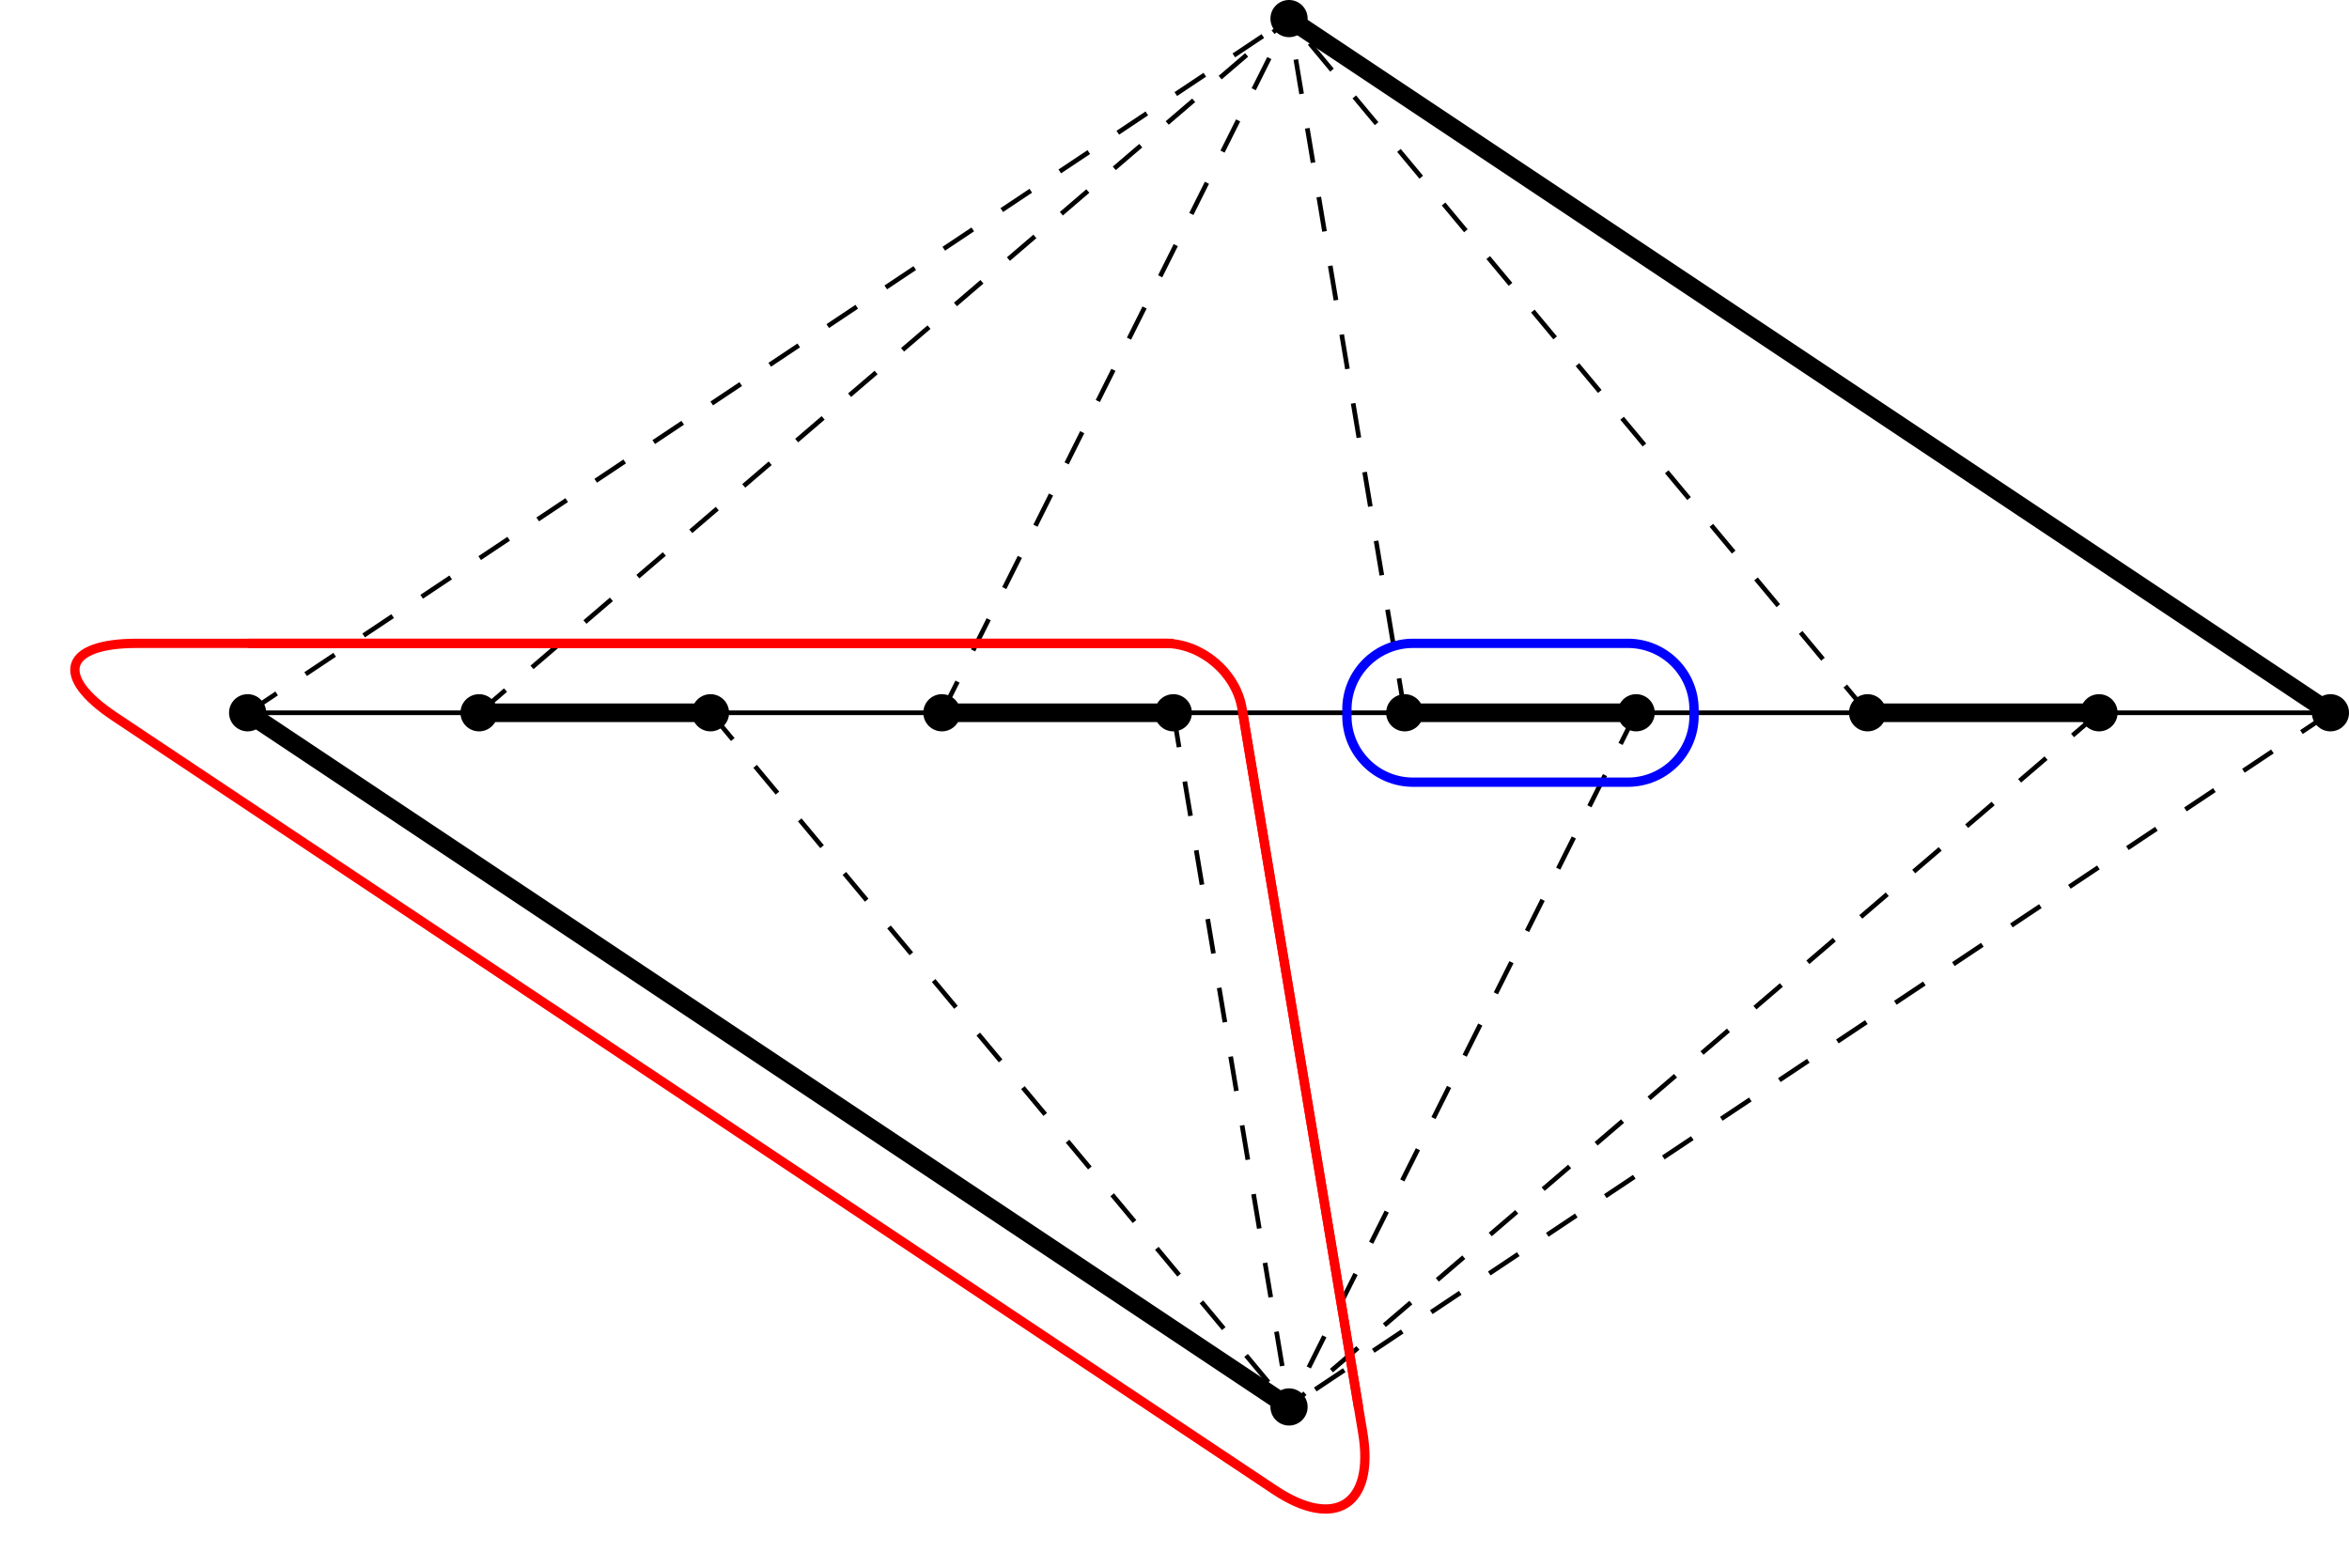 <svg xmlns="http://www.w3.org/2000/svg" xmlns:xlink="http://www.w3.org/1999/xlink" version="1.1" width="201.409pt" height="134.441pt" viewBox="0 0 201.409 134.441">
<path transform="matrix(1,0,0,-1,21.233,61.122)" d="M1.395 0C1.395 .77 .77 1.395 0 1.395-.77 1.395-1.395 .77-1.395 0-1.395-.77-.77-1.395 0-1.395 .77-1.395 1.395-.77 1.395 0ZM0 0"/>
<path transform="matrix(1,0,0,-1,21.233,61.122)" stroke-width=".399" stroke-linecap="butt" stroke-miterlimit="10" stroke-linejoin="miter" fill="none" stroke="#000000" d="M1.395 0C1.395 .77 .77 1.395 0 1.395-.77 1.395-1.395 .77-1.395 0-1.395-.77-.77-1.395 0-1.395 .77-1.395 1.395-.77 1.395 0ZM0 0"/>
<path transform="matrix(1,0,0,-1,21.233,61.122)" d="M21.237 0C21.237 .77 20.613 1.395 19.843 1.395 19.072 1.395 18.448 .77 18.448 0 18.448-.77 19.072-1.395 19.843-1.395 20.613-1.395 21.237-.77 21.237 0ZM19.843 0"/>
<path transform="matrix(1,0,0,-1,21.233,61.122)" stroke-width=".399" stroke-linecap="butt" stroke-miterlimit="10" stroke-linejoin="miter" fill="none" stroke="#000000" d="M21.237 0C21.237 .77 20.613 1.395 19.843 1.395 19.072 1.395 18.448 .77 18.448 0 18.448-.77 19.072-1.395 19.843-1.395 20.613-1.395 21.237-.77 21.237 0ZM19.843 0"/>
<path transform="matrix(1,0,0,-1,21.233,61.122)" d="M41.08 0C41.08 .77 40.456 1.395 39.685 1.395 38.915 1.395 38.291 .77 38.291 0 38.291-.77 38.915-1.395 39.685-1.395 40.456-1.395 41.08-.77 41.08 0ZM39.685 0"/>
<path transform="matrix(1,0,0,-1,21.233,61.122)" stroke-width=".399" stroke-linecap="butt" stroke-miterlimit="10" stroke-linejoin="miter" fill="none" stroke="#000000" d="M41.08 0C41.08 .77 40.456 1.395 39.685 1.395 38.915 1.395 38.291 .77 38.291 0 38.291-.77 38.915-1.395 39.685-1.395 40.456-1.395 41.08-.77 41.08 0ZM39.685 0"/>
<path transform="matrix(1,0,0,-1,21.233,61.122)" d="M60.923 0C60.923 .77 60.298 1.395 59.528 1.395 58.758 1.395 58.133 .77 58.133 0 58.133-.77 58.758-1.395 59.528-1.395 60.298-1.395 60.923-.77 60.923 0ZM59.528 0"/>
<path transform="matrix(1,0,0,-1,21.233,61.122)" stroke-width=".399" stroke-linecap="butt" stroke-miterlimit="10" stroke-linejoin="miter" fill="none" stroke="#000000" d="M60.923 0C60.923 .77 60.298 1.395 59.528 1.395 58.758 1.395 58.133 .77 58.133 0 58.133-.77 58.758-1.395 59.528-1.395 60.298-1.395 60.923-.77 60.923 0ZM59.528 0"/>
<path transform="matrix(1,0,0,-1,21.233,61.122)" d="M80.765 0C80.765 .77 80.141 1.395 79.371 1.395 78.6 1.395 77.976 .77 77.976 0 77.976-.77 78.6-1.395 79.371-1.395 80.141-1.395 80.765-.77 80.765 0ZM79.371 0"/>
<path transform="matrix(1,0,0,-1,21.233,61.122)" stroke-width=".399" stroke-linecap="butt" stroke-miterlimit="10" stroke-linejoin="miter" fill="none" stroke="#000000" d="M80.765 0C80.765 .77 80.141 1.395 79.371 1.395 78.6 1.395 77.976 .77 77.976 0 77.976-.77 78.6-1.395 79.371-1.395 80.141-1.395 80.765-.77 80.765 0ZM79.371 0"/>
<path transform="matrix(1,0,0,-1,21.233,61.122)" d="M100.608 0C100.608 .77 99.984 1.395 99.213 1.395 98.443 1.395 97.819 .77 97.819 0 97.819-.77 98.443-1.395 99.213-1.395 99.984-1.395 100.608-.77 100.608 0ZM99.213 0"/>
<path transform="matrix(1,0,0,-1,21.233,61.122)" stroke-width=".399" stroke-linecap="butt" stroke-miterlimit="10" stroke-linejoin="miter" fill="none" stroke="#000000" d="M100.608 0C100.608 .77 99.984 1.395 99.213 1.395 98.443 1.395 97.819 .77 97.819 0 97.819-.77 98.443-1.395 99.213-1.395 99.984-1.395 100.608-.77 100.608 0ZM99.213 0"/>
<path transform="matrix(1,0,0,-1,21.233,61.122)" d="M120.451 0C120.451 .77 119.826 1.395 119.056 1.395 118.286 1.395 117.661 .77 117.661 0 117.661-.77 118.286-1.395 119.056-1.395 119.826-1.395 120.451-.77 120.451 0ZM119.056 0"/>
<path transform="matrix(1,0,0,-1,21.233,61.122)" stroke-width=".399" stroke-linecap="butt" stroke-miterlimit="10" stroke-linejoin="miter" fill="none" stroke="#000000" d="M120.451 0C120.451 .77 119.826 1.395 119.056 1.395 118.286 1.395 117.661 .77 117.661 0 117.661-.77 118.286-1.395 119.056-1.395 119.826-1.395 120.451-.77 120.451 0ZM119.056 0"/>
<path transform="matrix(1,0,0,-1,21.233,61.122)" d="M140.294 0C140.294 .77 139.669 1.395 138.899 1.395 138.128 1.395 137.504 .77 137.504 0 137.504-.77 138.128-1.395 138.899-1.395 139.669-1.395 140.294-.77 140.294 0ZM138.899 0"/>
<path transform="matrix(1,0,0,-1,21.233,61.122)" stroke-width=".399" stroke-linecap="butt" stroke-miterlimit="10" stroke-linejoin="miter" fill="none" stroke="#000000" d="M140.294 0C140.294 .77 139.669 1.395 138.899 1.395 138.128 1.395 137.504 .77 137.504 0 137.504-.77 138.128-1.395 138.899-1.395 139.669-1.395 140.294-.77 140.294 0ZM138.899 0"/>
<path transform="matrix(1,0,0,-1,21.233,61.122)" d="M160.136 0C160.136 .77 159.512 1.395 158.741 1.395 157.971 1.395 157.347 .77 157.347 0 157.347-.77 157.971-1.395 158.741-1.395 159.512-1.395 160.136-.77 160.136 0ZM158.741 0"/>
<path transform="matrix(1,0,0,-1,21.233,61.122)" stroke-width=".399" stroke-linecap="butt" stroke-miterlimit="10" stroke-linejoin="miter" fill="none" stroke="#000000" d="M160.136 0C160.136 .77 159.512 1.395 158.741 1.395 157.971 1.395 157.347 .77 157.347 0 157.347-.77 157.971-1.395 158.741-1.395 159.512-1.395 160.136-.77 160.136 0ZM158.741 0"/>
<path transform="matrix(1,0,0,-1,21.233,61.122)" d="M179.979 0C179.979 .77 179.354 1.395 178.584 1.395 177.814 1.395 177.189 .77 177.189 0 177.189-.77 177.814-1.395 178.584-1.395 179.354-1.395 179.979-.77 179.979 0ZM178.584 0"/>
<path transform="matrix(1,0,0,-1,21.233,61.122)" stroke-width=".399" stroke-linecap="butt" stroke-miterlimit="10" stroke-linejoin="miter" fill="none" stroke="#000000" d="M179.979 0C179.979 .77 179.354 1.395 178.584 1.395 177.814 1.395 177.189 .77 177.189 0 177.189-.77 177.814-1.395 178.584-1.395 179.354-1.395 179.979-.77 179.979 0ZM178.584 0"/>
<path transform="matrix(1,0,0,-1,21.233,61.122)" d="M90.687 59.528C90.687 60.298 90.062 60.923 89.292 60.923 88.522 60.923 87.897 60.298 87.897 59.528 87.897 58.758 88.522 58.133 89.292 58.133 90.062 58.133 90.687 58.758 90.687 59.528ZM89.292 59.528"/>
<path transform="matrix(1,0,0,-1,21.233,61.122)" stroke-width=".399" stroke-linecap="butt" stroke-miterlimit="10" stroke-linejoin="miter" fill="none" stroke="#000000" d="M90.687 59.528C90.687 60.298 90.062 60.923 89.292 60.923 88.522 60.923 87.897 60.298 87.897 59.528 87.897 58.758 88.522 58.133 89.292 58.133 90.062 58.133 90.687 58.758 90.687 59.528ZM89.292 59.528"/>
<path transform="matrix(1,0,0,-1,21.233,61.122)" d="M90.687-59.528C90.687-58.758 90.062-58.133 89.292-58.133 88.522-58.133 87.897-58.758 87.897-59.528 87.897-60.298 88.522-60.923 89.292-60.923 90.062-60.923 90.687-60.298 90.687-59.528ZM89.292-59.528"/>
<path transform="matrix(1,0,0,-1,21.233,61.122)" stroke-width=".399" stroke-linecap="butt" stroke-miterlimit="10" stroke-linejoin="miter" fill="none" stroke="#000000" d="M90.687-59.528C90.687-58.758 90.062-58.133 89.292-58.133 88.522-58.133 87.897-58.758 87.897-59.528 87.897-60.298 88.522-60.923 89.292-60.923 90.062-60.923 90.687-60.298 90.687-59.528ZM89.292-59.528"/>
<path transform="matrix(1,0,0,-1,21.233,61.122)" stroke-width=".399" stroke-linecap="butt" stroke-miterlimit="10" stroke-linejoin="miter" fill="none" stroke="#000000" d="M0 0H19.843"/>
<path transform="matrix(1,0,0,-1,21.233,61.122)" stroke-width=".399" stroke-linecap="butt" stroke-miterlimit="10" stroke-linejoin="miter" fill="none" stroke="#000000" d="M39.685 0H59.528"/>
<path transform="matrix(1,0,0,-1,21.233,61.122)" stroke-width=".399" stroke-linecap="butt" stroke-miterlimit="10" stroke-linejoin="miter" fill="none" stroke="#000000" d="M79.371 0H99.213"/>
<path transform="matrix(1,0,0,-1,21.233,61.122)" stroke-width=".399" stroke-linecap="butt" stroke-miterlimit="10" stroke-linejoin="miter" fill="none" stroke="#000000" d="M119.056 0H138.899"/>
<path transform="matrix(1,0,0,-1,21.233,61.122)" stroke-width=".399" stroke-linecap="butt" stroke-miterlimit="10" stroke-linejoin="miter" fill="none" stroke="#000000" d="M158.741 0H178.584"/>
<path transform="matrix(1,0,0,-1,21.233,61.122)" stroke-width="1.594" stroke-linecap="butt" stroke-miterlimit="10" stroke-linejoin="miter" fill="none" stroke="#000000" d="M19.843 0H39.685"/>
<path transform="matrix(1,0,0,-1,21.233,61.122)" stroke-width="1.594" stroke-linecap="butt" stroke-miterlimit="10" stroke-linejoin="miter" fill="none" stroke="#000000" d="M59.528 0H79.371"/>
<path transform="matrix(1,0,0,-1,21.233,61.122)" stroke-width="1.594" stroke-linecap="butt" stroke-miterlimit="10" stroke-linejoin="miter" fill="none" stroke="#000000" d="M99.213 0H119.056"/>
<path transform="matrix(1,0,0,-1,21.233,61.122)" stroke-width="1.594" stroke-linecap="butt" stroke-miterlimit="10" stroke-linejoin="miter" fill="none" stroke="#000000" d="M138.899 0H158.741"/>
<path transform="matrix(1,0,0,-1,21.233,61.122)" stroke-width="1.594" stroke-linecap="butt" stroke-miterlimit="10" stroke-linejoin="miter" fill="none" stroke="#000000" d="M0 0 89.292-59.528"/>
<path transform="matrix(1,0,0,-1,21.233,61.122)" stroke-width="1.594" stroke-linecap="butt" stroke-miterlimit="10" stroke-linejoin="miter" fill="none" stroke="#000000" d="M178.584 0 89.292 59.528"/>
<path transform="matrix(1,0,0,-1,21.233,61.122)" stroke-width=".399" stroke-linecap="butt" stroke-dasharray="2.989,2.989" stroke-miterlimit="10" stroke-linejoin="miter" fill="none" stroke="#000000" d="M0 0 89.292 59.528"/>
<path transform="matrix(1,0,0,-1,21.233,61.122)" stroke-width=".399" stroke-linecap="butt" stroke-dasharray="2.989,2.989" stroke-miterlimit="10" stroke-linejoin="miter" fill="none" stroke="#000000" d="M19.843 0 89.292 59.528"/>
<path transform="matrix(1,0,0,-1,21.233,61.122)" stroke-width=".399" stroke-linecap="butt" stroke-dasharray="2.989,2.989" stroke-miterlimit="10" stroke-linejoin="miter" fill="none" stroke="#000000" d="M59.528 0 89.292 59.528"/>
<path transform="matrix(1,0,0,-1,21.233,61.122)" stroke-width=".399" stroke-linecap="butt" stroke-dasharray="2.989,2.989" stroke-miterlimit="10" stroke-linejoin="miter" fill="none" stroke="#000000" d="M99.213 0 89.292 59.528"/>
<path transform="matrix(1,0,0,-1,21.233,61.122)" stroke-width=".399" stroke-linecap="butt" stroke-dasharray="2.989,2.989" stroke-miterlimit="10" stroke-linejoin="miter" fill="none" stroke="#000000" d="M138.899 0 89.292 59.528"/>
<path transform="matrix(1,0,0,-1,21.233,61.122)" stroke-width=".399" stroke-linecap="butt" stroke-dasharray="2.989,2.989" stroke-miterlimit="10" stroke-linejoin="miter" fill="none" stroke="#000000" d="M39.685 0 89.292-59.528"/>
<path transform="matrix(1,0,0,-1,21.233,61.122)" stroke-width=".399" stroke-linecap="butt" stroke-dasharray="2.989,2.989" stroke-miterlimit="10" stroke-linejoin="miter" fill="none" stroke="#000000" d="M79.371 0 89.292-59.528"/>
<path transform="matrix(1,0,0,-1,21.233,61.122)" stroke-width=".399" stroke-linecap="butt" stroke-dasharray="2.989,2.989" stroke-miterlimit="10" stroke-linejoin="miter" fill="none" stroke="#000000" d="M119.056 0 89.292-59.528"/>
<path transform="matrix(1,0,0,-1,21.233,61.122)" stroke-width=".399" stroke-linecap="butt" stroke-dasharray="2.989,2.989" stroke-miterlimit="10" stroke-linejoin="miter" fill="none" stroke="#000000" d="M158.741 0 89.292-59.528"/>
<path transform="matrix(1,0,0,-1,21.233,61.122)" stroke-width=".399" stroke-linecap="butt" stroke-dasharray="2.989,2.989" stroke-miterlimit="10" stroke-linejoin="miter" fill="none" stroke="#000000" d="M178.584 0 89.292-59.528"/>
<path transform="matrix(1,0,0,-1,21.233,61.122)" stroke-width=".797" stroke-linecap="butt" stroke-miterlimit="10" stroke-linejoin="miter" fill="none" stroke="#ff0000" d="M0 5.953H78.662C81.793 5.953 84.749 3.449 85.263 .361L95.245-59.528"/>
<path transform="matrix(1,0,0,-1,21.233,61.122)" stroke-width=".797" stroke-linecap="butt" stroke-miterlimit="10" stroke-linejoin="miter" fill="none" stroke="#ff0000" d="M85.324 0 95.613-61.738C96.643-67.915 93.254-70.106 88.043-66.633L-11.401-.336C-16.611 3.137-15.758 5.953-9.496 5.953H79.371"/>
<path transform="matrix(1,0,0,-1,21.233,61.122)" stroke-width=".797" stroke-linecap="butt" stroke-miterlimit="10" stroke-linejoin="miter" fill="none" stroke="#0000ff" d="M99.922 5.953H118.347C121.478 5.953 124.017 3.415 124.017 .283V-.283C124.017-3.415 121.478-5.953 118.347-5.953H99.922C96.791-5.953 94.253-3.415 94.253-.283V.283C94.253 3.415 96.791 5.953 99.922 5.953Z"/>
</svg>
